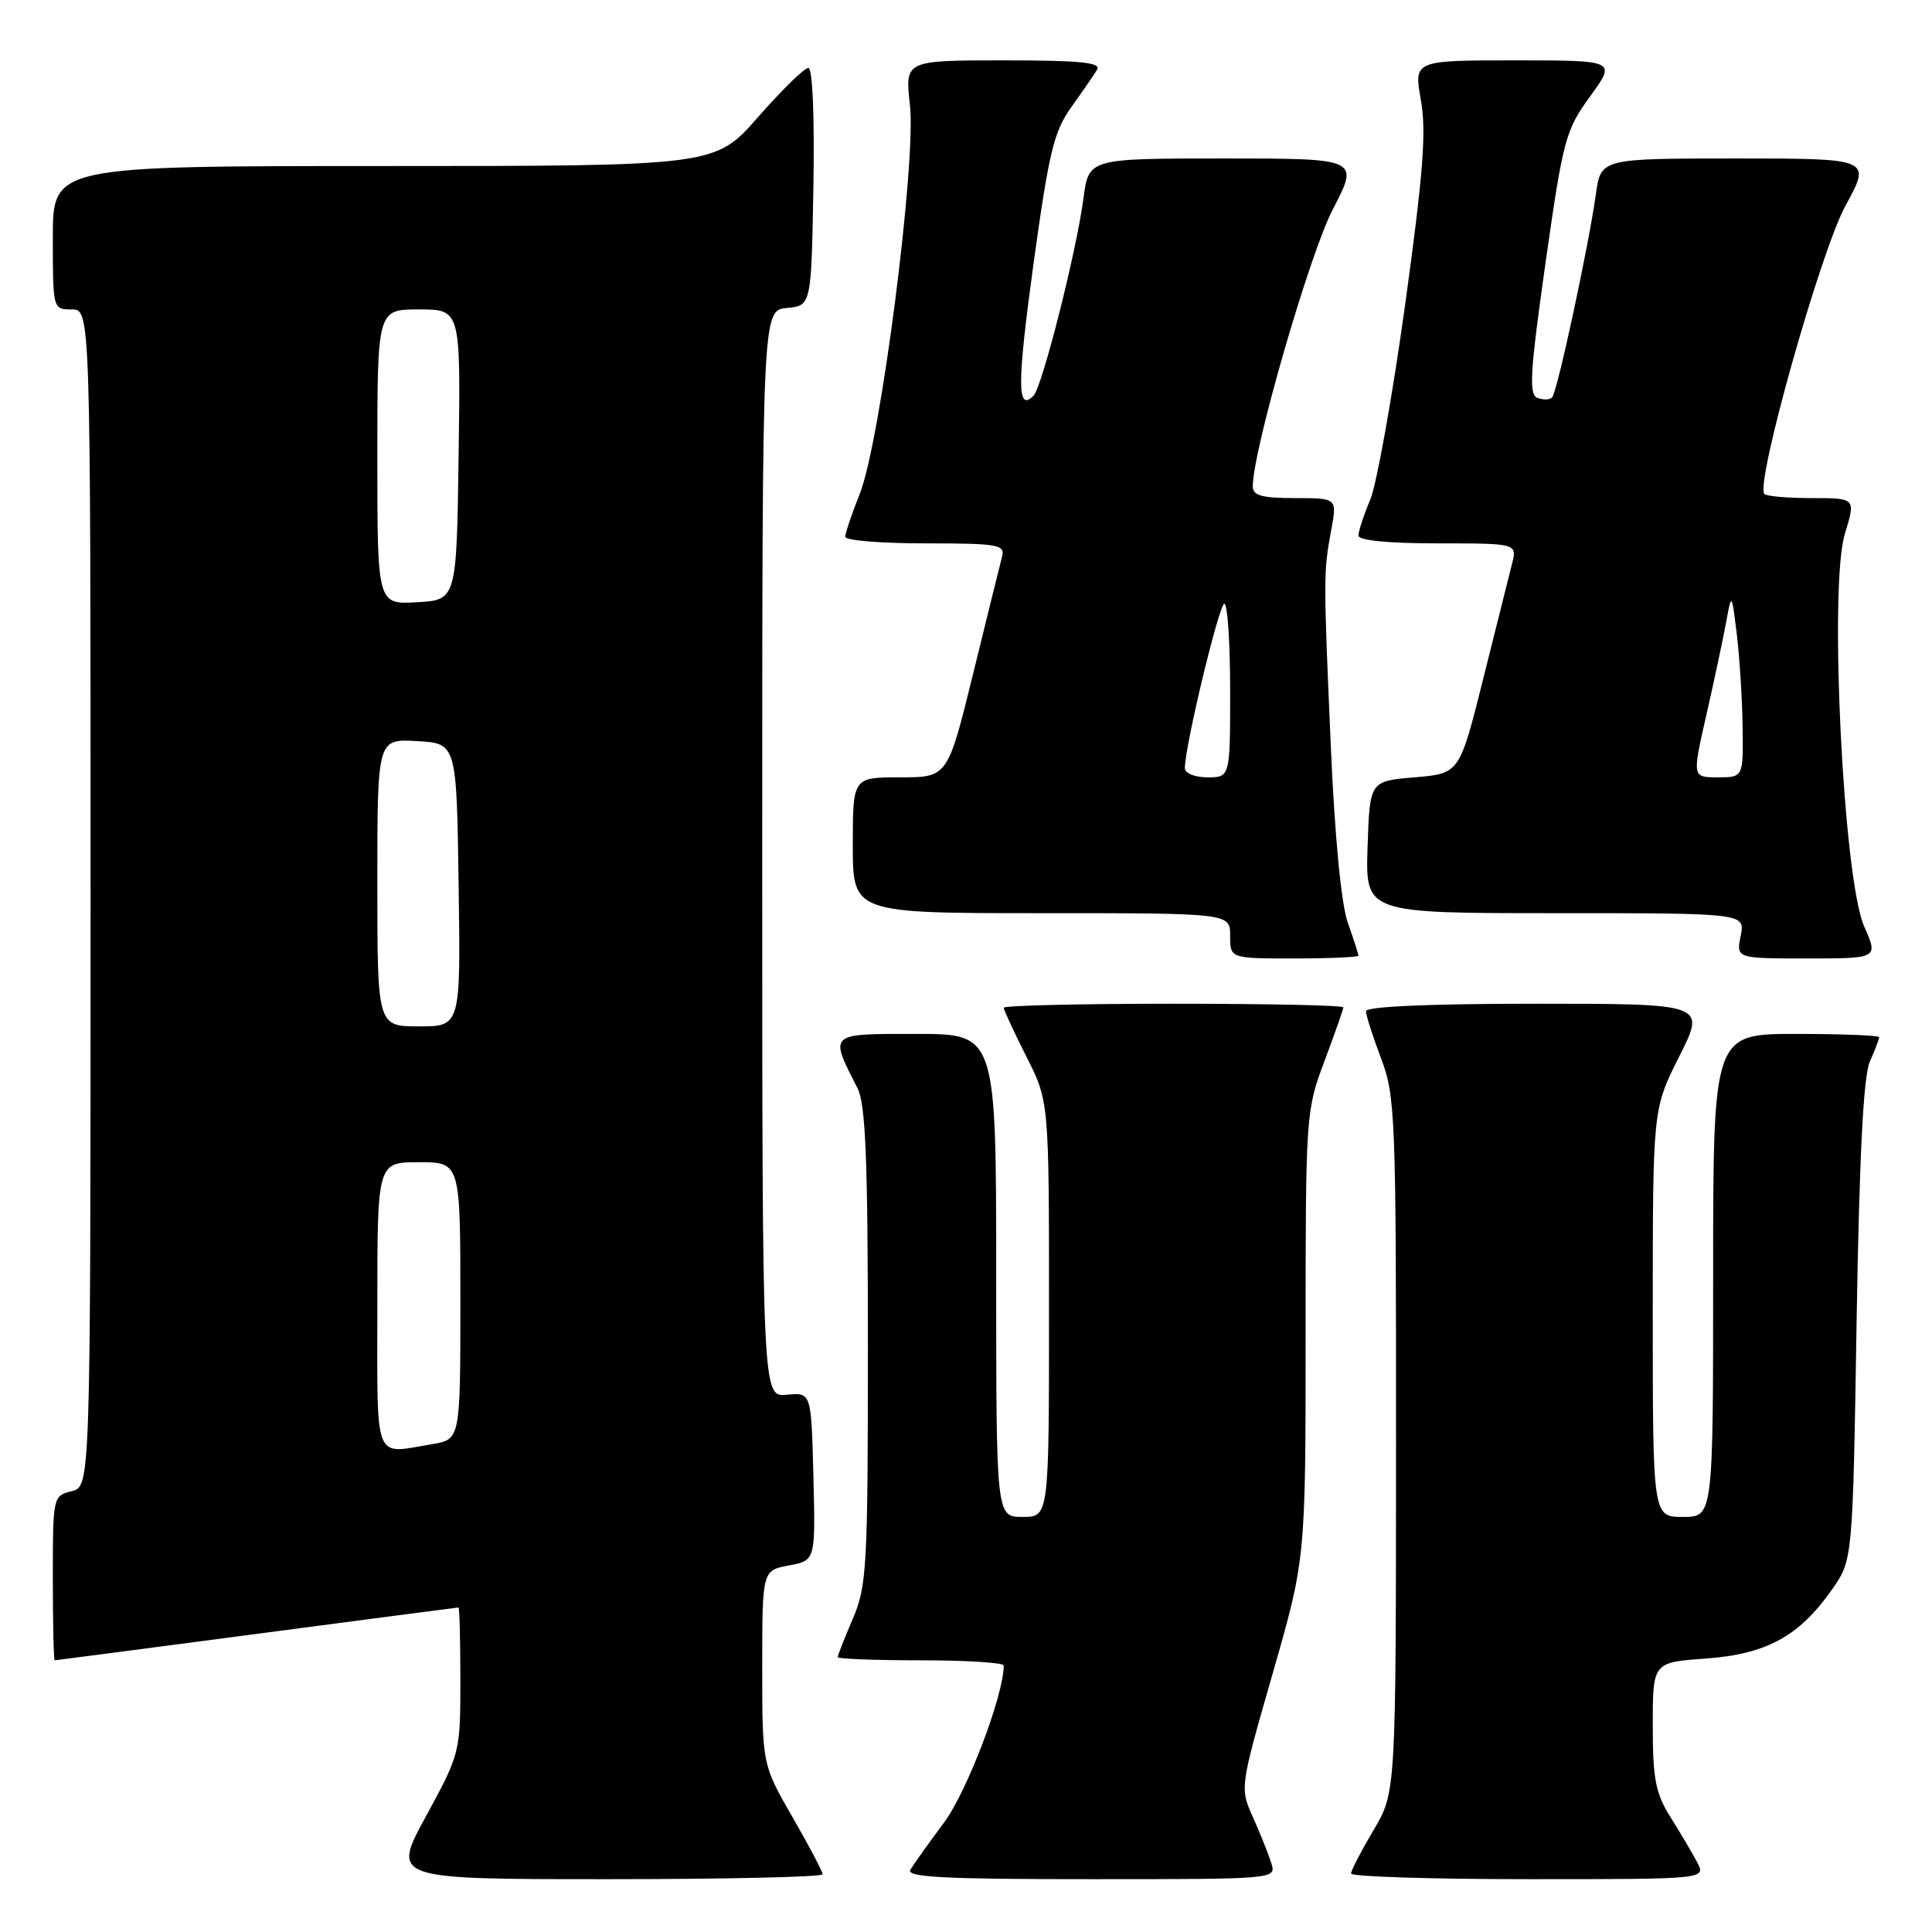 <?xml version="1.0" encoding="UTF-8" standalone="no"?>
<!DOCTYPE svg PUBLIC "-//W3C//DTD SVG 1.1//EN" "http://www.w3.org/Graphics/SVG/1.1/DTD/svg11.dtd" >
<svg xmlns="http://www.w3.org/2000/svg" xmlns:xlink="http://www.w3.org/1999/xlink" version="1.1" viewBox="0 0 256 256">
 <g >
 <path fill="currentColor"
d=" M 109.00 248.35 C 109.00 247.99 107.20 244.58 105.00 240.76 C 101.00 233.82 101.00 233.82 101.00 220.96 C 101.00 208.09 101.00 208.09 104.53 207.43 C 108.06 206.77 108.06 206.77 107.78 195.63 C 107.50 184.50 107.50 184.50 104.25 184.81 C 101.00 185.13 101.00 185.13 101.00 113.13 C 101.00 41.13 101.00 41.13 104.25 40.81 C 107.50 40.50 107.50 40.50 107.78 24.75 C 107.94 15.38 107.67 9.00 107.11 9.00 C 106.59 9.00 103.60 11.92 100.46 15.50 C 94.76 22.00 94.76 22.00 50.88 22.00 C 7.00 22.00 7.00 22.00 7.00 31.50 C 7.00 40.97 7.01 41.00 9.50 41.00 C 12.00 41.00 12.00 41.00 12.00 118.98 C 12.00 196.96 12.00 196.96 9.50 197.59 C 7.02 198.21 7.00 198.32 7.00 209.11 C 7.00 215.10 7.11 220.00 7.25 220.00 C 7.39 220.00 19.42 218.42 34.00 216.50 C 48.58 214.58 60.61 213.00 60.75 213.00 C 60.89 213.00 61.00 217.34 61.00 222.65 C 61.00 232.21 60.96 232.37 56.45 240.65 C 51.90 249.00 51.90 249.00 80.45 249.00 C 96.15 249.00 109.00 248.71 109.00 248.35 Z  M 168.45 246.86 C 168.08 245.68 166.99 242.96 166.03 240.81 C 164.28 236.91 164.28 236.91 168.64 221.73 C 173.00 206.55 173.00 206.55 173.00 176.90 C 173.00 147.70 173.04 147.13 175.50 140.60 C 176.87 136.94 178.00 133.74 178.00 133.48 C 178.00 133.21 167.88 133.00 155.50 133.00 C 143.12 133.00 133.00 133.24 133.00 133.53 C 133.00 133.82 134.35 136.73 136.00 140.00 C 139.00 145.94 139.00 145.94 139.00 173.47 C 139.00 201.00 139.00 201.00 135.50 201.00 C 132.00 201.00 132.00 201.00 132.00 169.00 C 132.00 137.00 132.00 137.00 121.43 137.00 C 109.68 137.00 109.87 136.82 113.63 144.20 C 114.70 146.32 115.00 153.66 115.00 178.37 C 115.00 207.61 114.86 210.16 113.00 214.50 C 111.90 217.07 111.00 219.35 111.00 219.58 C 111.00 219.81 115.95 220.00 122.00 220.00 C 128.05 220.00 133.00 220.31 133.00 220.69 C 133.00 224.61 128.15 237.38 125.09 241.50 C 123.04 244.25 121.04 247.06 120.63 247.75 C 120.04 248.74 125.08 249.00 144.51 249.00 C 169.13 249.00 169.13 249.00 168.45 246.86 Z  M 224.88 246.75 C 224.22 245.51 222.63 242.82 221.34 240.77 C 219.37 237.63 219.00 235.72 219.00 228.65 C 219.00 220.27 219.00 220.27 225.99 219.77 C 234.07 219.19 238.42 216.81 242.77 210.59 C 245.50 206.68 245.50 206.68 246.01 175.09 C 246.37 153.22 246.91 142.63 247.76 140.68 C 248.44 139.14 249.00 137.67 249.00 137.43 C 249.00 137.20 244.05 137.00 238.00 137.00 C 227.00 137.00 227.00 137.00 227.00 169.00 C 227.00 201.00 227.00 201.00 223.00 201.00 C 219.00 201.00 219.00 201.00 219.00 173.98 C 219.00 146.95 219.00 146.95 222.51 139.98 C 226.03 133.00 226.03 133.00 203.51 133.00 C 189.33 133.00 181.00 133.37 181.00 133.99 C 181.00 134.53 181.90 137.35 183.00 140.24 C 184.89 145.23 185.00 147.90 184.98 191.50 C 184.97 237.50 184.97 237.50 182.00 242.50 C 180.37 245.25 179.03 247.84 179.02 248.25 C 179.01 248.66 189.59 249.00 202.54 249.00 C 226.07 249.00 226.07 249.00 224.88 246.75 Z  M 180.00 126.63 C 180.00 126.42 179.37 124.45 178.59 122.26 C 177.72 119.78 176.86 110.90 176.34 98.88 C 175.36 76.35 175.36 75.85 176.39 70.25 C 177.18 66.00 177.18 66.00 171.59 66.00 C 167.21 66.00 166.00 65.67 166.00 64.45 C 166.00 59.69 173.51 33.70 176.60 27.75 C 180.11 21.00 180.11 21.00 162.18 21.00 C 144.26 21.00 144.26 21.00 143.57 26.25 C 142.66 33.23 138.10 51.26 136.95 52.43 C 134.75 54.67 134.76 50.90 136.95 34.92 C 138.98 20.20 139.65 17.40 141.95 14.20 C 143.41 12.16 144.95 9.94 145.36 9.25 C 145.95 8.28 143.23 8.00 133.01 8.00 C 119.90 8.00 119.90 8.00 120.57 13.89 C 121.43 21.55 116.68 58.49 113.94 65.38 C 112.87 68.07 112.00 70.66 112.00 71.13 C 112.00 71.61 116.78 72.00 122.62 72.00 C 132.23 72.00 133.19 72.16 132.78 73.75 C 132.53 74.71 130.80 81.69 128.95 89.25 C 125.57 103.00 125.57 103.00 119.29 103.00 C 113.00 103.00 113.00 103.00 113.00 112.00 C 113.00 121.00 113.00 121.00 138.00 121.00 C 163.00 121.00 163.00 121.00 163.00 124.00 C 163.00 127.00 163.00 127.00 171.50 127.00 C 176.18 127.00 180.00 126.83 180.00 126.63 Z  M 247.01 122.75 C 244.24 116.48 242.33 77.67 244.45 70.75 C 245.90 66.00 245.90 66.00 240.12 66.00 C 236.94 66.00 234.09 65.76 233.79 65.46 C 232.53 64.20 241.22 33.32 244.54 27.25 C 247.96 21.00 247.96 21.00 230.04 21.00 C 212.12 21.00 212.12 21.00 211.46 25.75 C 210.49 32.69 206.33 52.00 205.66 52.67 C 205.34 52.99 204.47 53.01 203.71 52.72 C 202.56 52.28 202.74 49.28 204.79 34.84 C 207.12 18.42 207.44 17.25 210.71 12.75 C 214.17 8.00 214.17 8.00 200.76 8.00 C 187.34 8.00 187.34 8.00 188.27 13.25 C 189.02 17.44 188.59 22.96 186.17 40.50 C 184.49 52.60 182.42 64.17 181.56 66.22 C 180.70 68.26 180.00 70.40 180.00 70.97 C 180.00 71.61 183.95 72.00 190.52 72.00 C 201.04 72.00 201.04 72.00 200.34 74.75 C 199.96 76.26 198.24 83.12 196.52 90.00 C 193.39 102.50 193.39 102.50 187.44 103.00 C 181.50 103.50 181.50 103.50 181.21 112.25 C 180.92 121.00 180.92 121.00 206.09 121.00 C 231.25 121.00 231.25 121.00 230.65 124.00 C 230.05 127.00 230.05 127.00 239.47 127.00 C 248.89 127.00 248.89 127.00 247.01 122.75 Z  M 50.00 173.00 C 50.00 154.00 50.00 154.00 55.50 154.00 C 61.00 154.00 61.00 154.00 61.00 172.37 C 61.00 190.74 61.00 190.74 57.25 191.36 C 49.40 192.66 50.00 194.17 50.00 173.00 Z  M 50.00 116.95 C 50.00 97.90 50.00 97.90 55.25 98.20 C 60.50 98.50 60.50 98.50 60.77 117.25 C 61.04 136.00 61.04 136.00 55.52 136.00 C 50.00 136.00 50.00 136.00 50.00 116.95 Z  M 50.00 60.55 C 50.00 41.00 50.00 41.00 55.52 41.00 C 61.04 41.00 61.04 41.00 60.77 60.25 C 60.50 79.50 60.50 79.50 55.25 79.80 C 50.00 80.10 50.00 80.10 50.00 60.55 Z  M 157.00 101.78 C 157.00 98.89 161.54 80.00 162.23 80.00 C 162.66 80.00 163.00 85.17 163.00 91.50 C 163.00 103.00 163.00 103.00 160.00 103.00 C 158.31 103.00 157.00 102.47 157.00 101.78 Z  M 226.10 94.75 C 227.13 90.21 228.31 84.70 228.71 82.50 C 229.45 78.50 229.45 78.50 230.13 84.00 C 230.50 87.03 230.85 92.54 230.90 96.25 C 231.00 103.00 231.00 103.00 227.61 103.00 C 224.22 103.00 224.22 103.00 226.10 94.75 Z "/>
</g>
</svg>